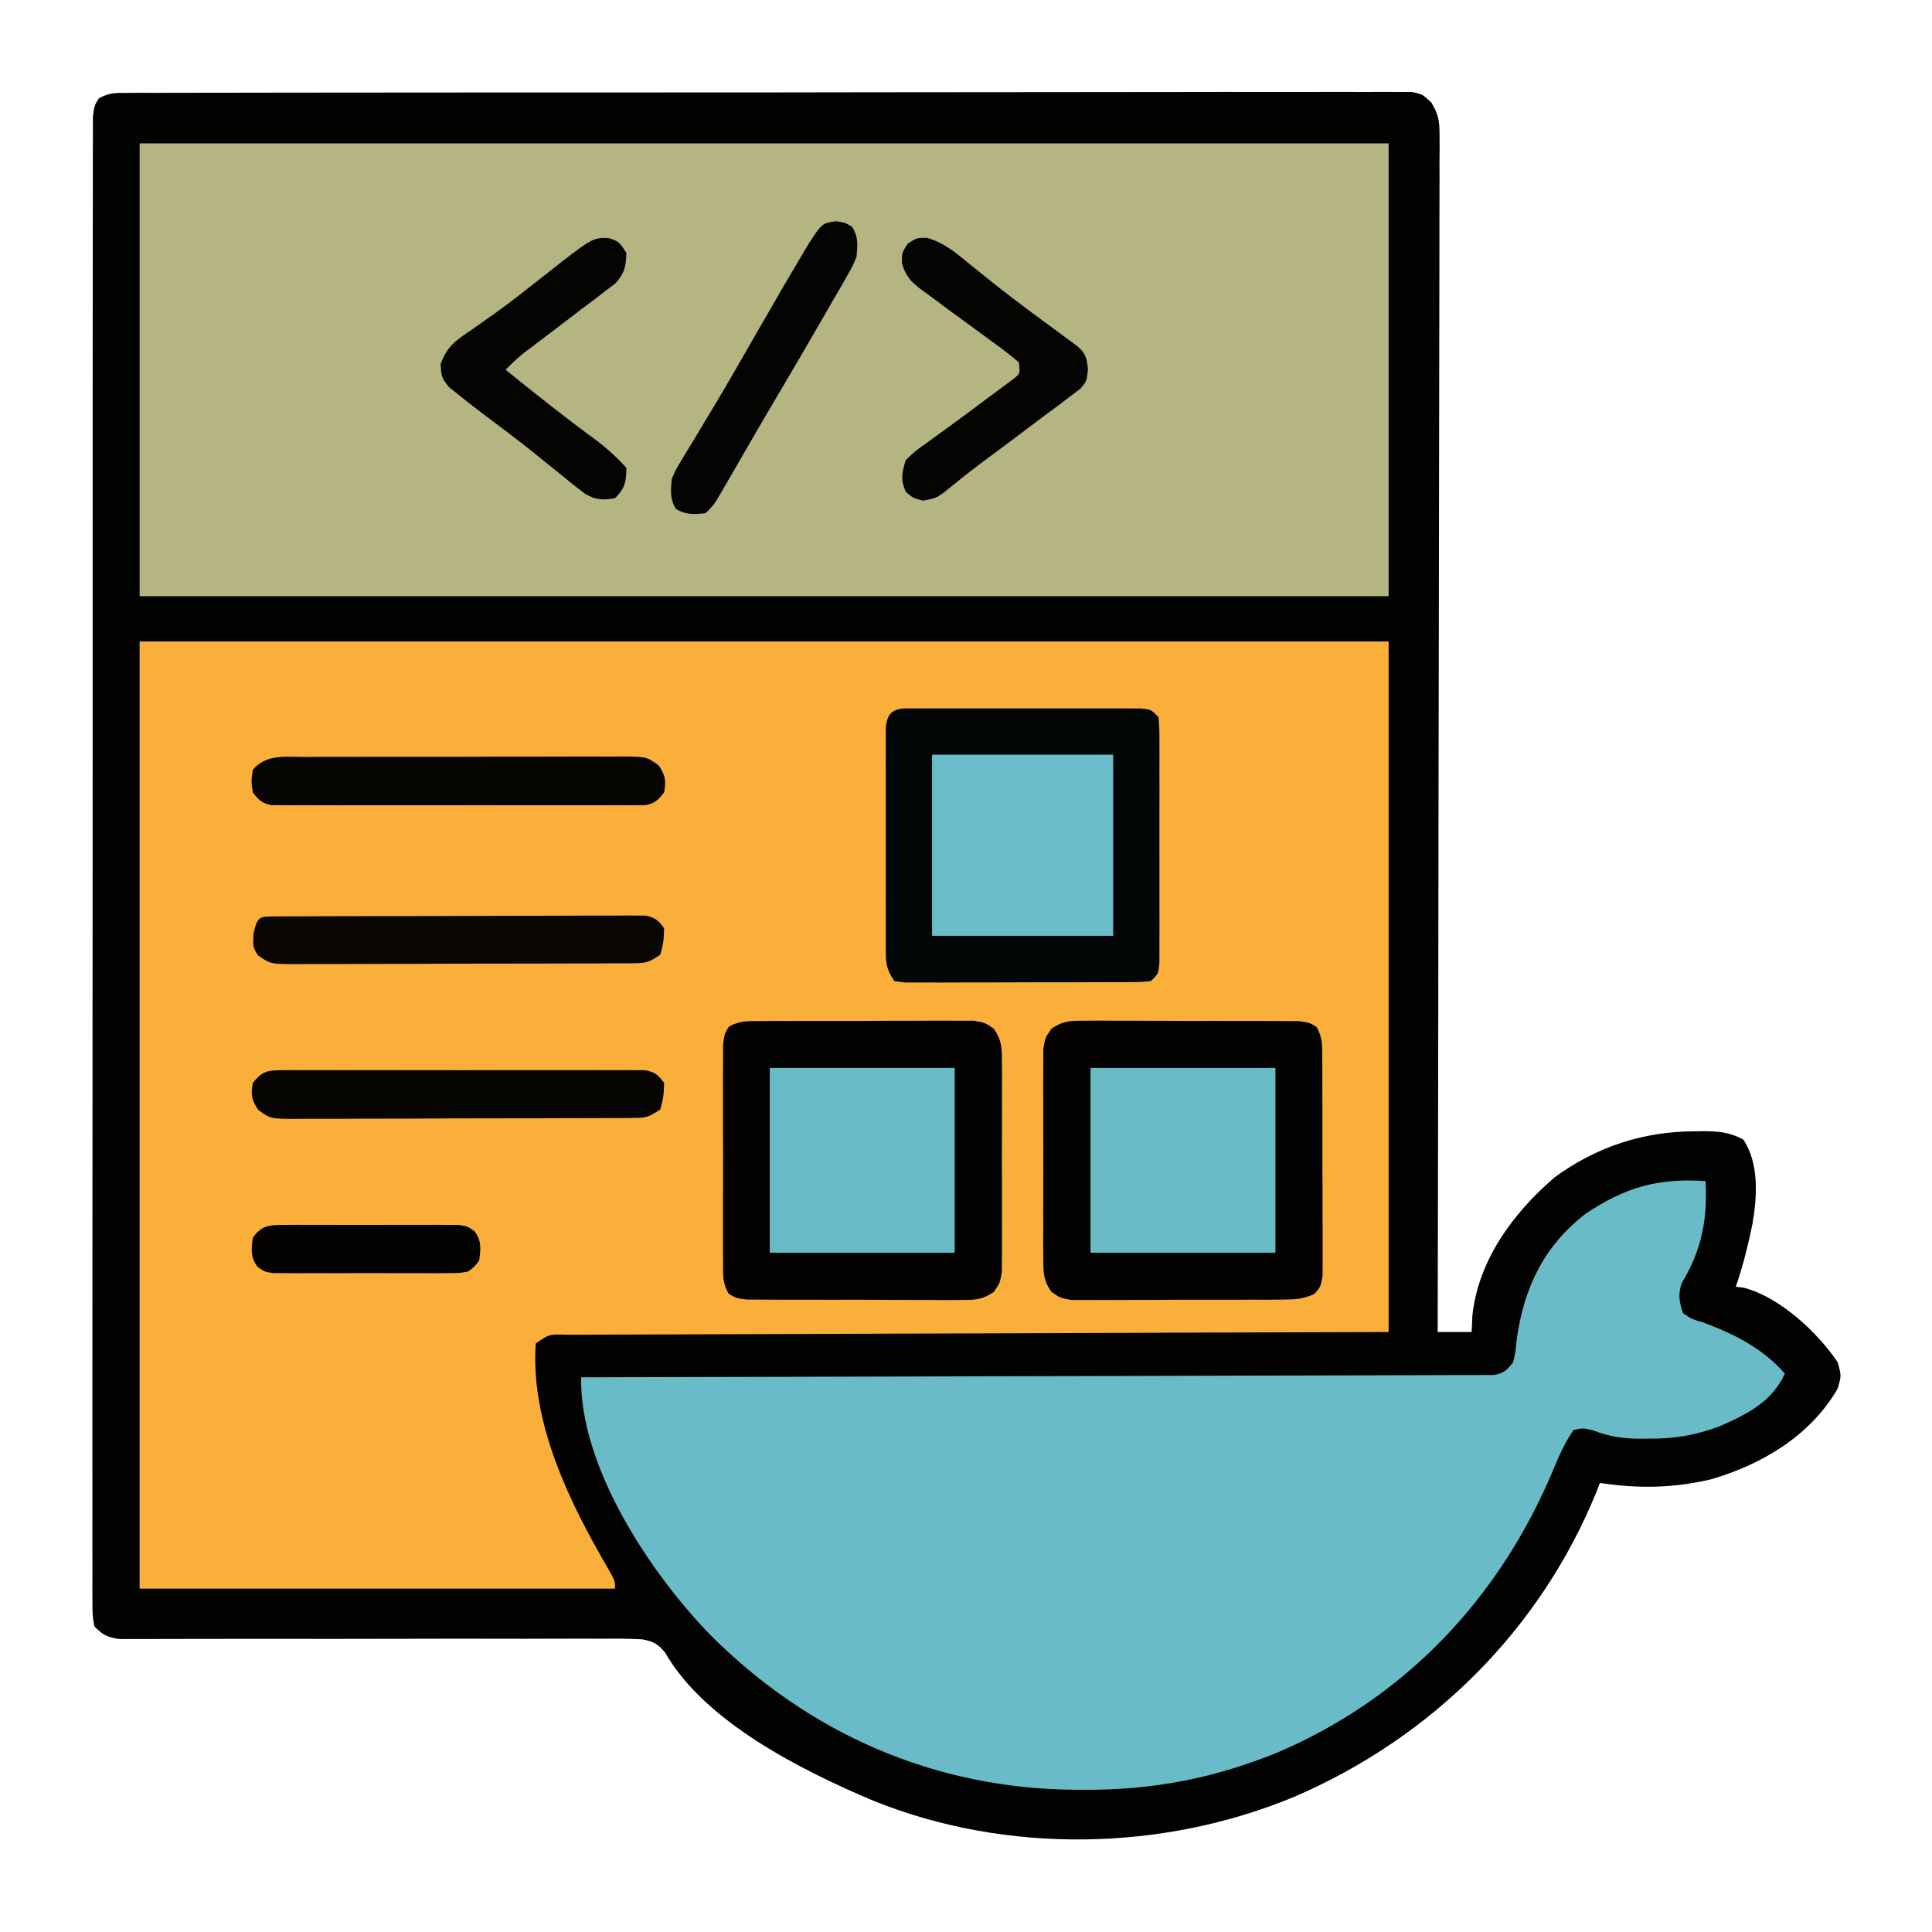 <?xml version="1.0" encoding="UTF-8"?>
<svg version="1.1" xmlns="http://www.w3.org/2000/svg" width="512" height="512">
<path d="M0 0 C1.219 -0.009 2.438 -0.018 3.695 -0.027 C5.055 -0.022 6.415 -0.017 7.775 -0.011 C9.214 -0.016 10.653 -0.022 12.093 -0.03 C16.057 -0.046 20.022 -0.044 23.987 -0.038 C28.259 -0.036 32.531 -0.05 36.803 -0.062 C45.176 -0.084 53.549 -0.088 61.922 -0.086 C68.725 -0.085 75.529 -0.089 82.332 -0.096 C84.289 -0.098 86.246 -0.1 88.204 -0.103 C89.665 -0.104 89.665 -0.104 91.155 -0.106 C109.591 -0.125 128.026 -0.124 146.462 -0.117 C163.34 -0.111 180.217 -0.132 197.095 -0.165 C214.412 -0.199 231.728 -0.214 249.045 -0.209 C258.772 -0.207 268.5 -0.212 278.227 -0.237 C286.508 -0.258 294.788 -0.262 303.069 -0.243 C307.297 -0.234 311.524 -0.233 315.751 -0.253 C319.618 -0.272 323.485 -0.268 327.352 -0.245 C328.753 -0.241 330.155 -0.245 331.557 -0.258 C333.457 -0.275 335.357 -0.259 337.257 -0.241 C338.314 -0.241 339.371 -0.241 340.46 -0.241 C343.192 0.383 343.192 0.383 345.532 2.568 C347.393 5.726 347.689 7.409 347.684 11.043 C347.692 12.178 347.7 13.313 347.708 14.482 C347.696 15.725 347.685 16.967 347.673 18.247 C347.674 19.583 347.678 20.92 347.683 22.257 C347.692 25.928 347.676 29.599 347.656 33.271 C347.639 37.231 347.644 41.19 347.647 45.15 C347.65 52.01 347.637 58.87 347.614 65.73 C347.582 75.648 347.572 85.567 347.567 95.485 C347.558 111.577 347.531 127.669 347.493 143.761 C347.457 159.393 347.428 175.025 347.411 190.657 C347.41 191.621 347.409 192.584 347.408 193.577 C347.403 198.41 347.398 203.244 347.393 208.077 C347.351 248.179 347.281 288.281 347.192 328.383 C350.162 328.383 353.132 328.383 356.192 328.383 C356.284 326.279 356.284 326.279 356.379 324.133 C357.897 309.408 367.216 296.786 378.192 287.383 C389.161 279.325 401.722 275.208 415.254 275.196 C415.948 275.183 416.642 275.171 417.358 275.159 C421.404 275.147 424.622 275.412 428.192 277.383 C432.422 283.729 431.853 292.558 430.59 299.86 C429.415 305.495 428.09 310.944 426.192 316.383 C426.888 316.467 427.584 316.551 428.301 316.637 C437.804 319.09 447.846 328.438 453.192 336.383 C454.192 339.946 454.192 339.946 453.192 343.383 C445.986 355.846 433.144 363.485 419.637 367.418 C409.604 369.778 400.333 369.914 390.192 368.383 C389.863 369.22 389.534 370.056 389.195 370.918 C374.262 407.462 345.538 435.828 309.442 451.442 C274.396 466.105 232.861 466.829 197.559 452.563 C178.847 444.655 152.95 431.771 142.452 413.327 C140.509 411.02 139.442 410.434 136.447 409.829 C132.781 409.623 129.138 409.609 125.469 409.658 C124.056 409.655 122.643 409.649 121.23 409.64 C118.192 409.628 115.155 409.634 112.117 409.655 C107.314 409.688 102.512 409.679 97.709 409.664 C90.113 409.645 82.518 409.654 74.923 409.675 C61.317 409.713 47.711 409.717 34.105 409.69 C29.33 409.682 24.556 409.691 19.781 409.713 C16.812 409.724 13.843 409.723 10.874 409.719 C9.497 409.72 8.12 409.726 6.743 409.737 C4.864 409.752 2.985 409.747 1.106 409.741 C0.054 409.745 -0.998 409.748 -2.081 409.751 C-5.341 409.311 -6.508 408.724 -8.808 406.383 C-9.309 403.43 -9.309 403.43 -9.309 399.729 C-9.315 399.046 -9.32 398.363 -9.326 397.659 C-9.339 395.353 -9.324 393.049 -9.31 390.743 C-9.314 389.08 -9.319 387.418 -9.326 385.755 C-9.341 381.172 -9.331 376.59 -9.317 372.008 C-9.306 367.071 -9.317 362.135 -9.327 357.198 C-9.34 347.522 -9.333 337.846 -9.318 328.17 C-9.301 316.911 -9.304 305.652 -9.308 294.393 C-9.314 274.309 -9.3 254.225 -9.275 234.141 C-9.251 214.636 -9.244 195.13 -9.254 175.625 C-9.266 154.404 -9.268 133.184 -9.253 111.964 C-9.252 109.703 -9.25 107.441 -9.249 105.18 C-9.248 104.068 -9.247 102.955 -9.247 101.809 C-9.242 93.953 -9.244 86.098 -9.248 78.243 C-9.253 68.675 -9.247 59.107 -9.227 49.539 C-9.217 44.653 -9.212 39.768 -9.22 34.883 C-9.227 30.416 -9.22 25.949 -9.202 21.482 C-9.198 19.861 -9.199 18.24 -9.206 16.619 C-9.214 14.425 -9.204 12.232 -9.189 10.038 C-9.188 8.816 -9.187 7.595 -9.186 6.336 C-8.808 3.383 -8.808 3.383 -7.648 1.491 C-5.032 -0.085 -3.048 0.005 0 0 Z " fill="#020201" transform="translate(33.808,24.617)"/>
<path d="M0 0 C109.23 0 218.46 0 331 0 C331 60.39 331 120.78 331 183 C306.78 183.073 306.78 183.073 282.07 183.148 C271.871 183.184 261.672 183.22 251.473 183.258 C246.117 183.278 240.762 183.298 235.407 183.317 C234.4 183.321 234.4 183.321 233.373 183.325 C222.525 183.365 211.678 183.397 200.83 183.427 C189.704 183.459 178.578 183.497 167.452 183.543 C161.199 183.568 154.947 183.59 148.695 183.603 C142.817 183.616 136.939 183.638 131.06 183.667 C128.897 183.676 126.734 183.682 124.571 183.684 C121.628 183.688 118.687 183.703 115.744 183.722 C114.879 183.72 114.013 183.718 113.121 183.716 C108.585 183.559 108.585 183.559 105 186 C103.456 206.85 113.944 228.281 124.238 245.824 C126 249 126 249 126 251 C84.42 251 42.84 251 0 251 C0 168.17 0 85.34 0 0 Z " fill="#FAAF3A" transform="translate(37,170)"/>
<path d="M0 0 C109.23 0 218.46 0 331 0 C331 39.6 331 79.2 331 120 C221.77 120 112.54 120 0 120 C0 80.4 0 40.8 0 0 Z " fill="#B4B581" transform="translate(37,38)"/>
<path d="M0 0 C0.519 10.114 -1.019 18.321 -6.328 27.016 C-7.355 30.048 -6.98 31.982 -6 35 C-3.611 36.605 -3.611 36.605 -0.562 37.5 C7.717 40.575 15.098 44.311 21 51 C17.636 58.484 11.082 61.729 3.844 64.922 C-2.637 67.379 -8.199 68.319 -15.062 68.25 C-16.227 68.262 -16.227 68.262 -17.416 68.273 C-22.02 68.258 -25.656 67.684 -30 66 C-32.629 65.415 -32.629 65.415 -35 66 C-37.26 69.229 -38.784 72.685 -40.293 76.314 C-54.454 110.34 -79.574 137.083 -113.747 151.552 C-130.465 158.317 -146.636 161.412 -164.625 161.312 C-165.33 161.31 -166.034 161.308 -166.76 161.306 C-204.14 161.123 -237.623 146.548 -264.008 120.023 C-279.828 103.599 -298.374 75.712 -298 52 C-296.745 51.998 -295.491 51.995 -294.198 51.993 C-264.432 51.935 -234.666 51.863 -204.901 51.771 C-201.239 51.76 -197.578 51.749 -193.917 51.738 C-192.823 51.734 -192.823 51.734 -191.708 51.731 C-179.896 51.695 -168.083 51.671 -156.271 51.65 C-144.156 51.628 -132.041 51.595 -119.926 51.551 C-112.447 51.525 -104.968 51.507 -97.488 51.501 C-91.759 51.495 -86.03 51.473 -80.301 51.446 C-77.947 51.437 -75.592 51.433 -73.237 51.435 C-70.033 51.437 -66.829 51.42 -63.624 51.399 C-62.683 51.404 -61.743 51.408 -60.773 51.413 C-59.49 51.399 -59.49 51.399 -58.18 51.385 C-57.07 51.382 -57.07 51.382 -55.937 51.379 C-53.43 50.889 -52.548 49.999 -51 48 C-50.346 45.183 -50.346 45.183 -50.062 42 C-48.168 28.328 -42.892 17.194 -31.75 8.625 C-21.252 1.607 -12.646 -0.842 0 0 Z " fill="#69BCC7" transform="translate(452,313)"/>
<path d="M0 0 C1.308 -0.013 2.616 -0.025 3.964 -0.038 C5.394 -0.036 6.824 -0.033 8.254 -0.03 C9.72 -0.034 11.186 -0.039 12.652 -0.045 C15.724 -0.054 18.797 -0.052 21.869 -0.042 C25.805 -0.031 29.74 -0.051 33.675 -0.08 C36.703 -0.098 39.73 -0.098 42.758 -0.092 C44.208 -0.092 45.659 -0.098 47.11 -0.111 C49.14 -0.125 51.17 -0.112 53.199 -0.098 C54.354 -0.097 55.508 -0.097 56.698 -0.097 C59.664 0.404 59.664 0.404 62.036 2.038 C64.155 5.117 64.171 7.036 64.182 10.761 C64.194 12.05 64.207 13.338 64.22 14.665 C64.213 16.068 64.205 17.47 64.196 18.873 C64.198 20.315 64.202 21.757 64.207 23.199 C64.213 26.218 64.204 29.238 64.186 32.257 C64.163 36.124 64.176 39.991 64.2 43.858 C64.215 46.835 64.21 49.812 64.2 52.788 C64.197 54.214 64.2 55.64 64.209 57.066 C64.22 59.059 64.201 61.053 64.182 63.047 C64.179 64.18 64.176 65.314 64.172 66.482 C63.664 69.404 63.664 69.404 62.036 71.77 C58.924 73.914 56.965 73.905 53.199 73.906 C51.888 73.915 50.576 73.925 49.225 73.934 C47.797 73.924 46.37 73.912 44.942 73.9 C43.475 73.9 42.008 73.902 40.541 73.905 C37.47 73.906 34.4 73.893 31.329 73.871 C27.392 73.842 23.456 73.845 19.519 73.858 C16.492 73.865 13.465 73.857 10.437 73.844 C8.986 73.84 7.534 73.84 6.082 73.844 C4.055 73.846 2.027 73.828 0 73.808 C-1.154 73.803 -2.308 73.797 -3.496 73.792 C-6.336 73.404 -6.336 73.404 -8.207 72.282 C-9.885 69.49 -9.717 67.203 -9.724 63.961 C-9.729 63.312 -9.734 62.662 -9.74 61.994 C-9.753 59.849 -9.744 57.705 -9.734 55.56 C-9.736 54.07 -9.739 52.579 -9.743 51.088 C-9.747 47.964 -9.741 44.841 -9.727 41.717 C-9.71 37.712 -9.72 33.707 -9.738 29.702 C-9.748 26.624 -9.745 23.546 -9.737 20.468 C-9.735 18.991 -9.738 17.514 -9.745 16.038 C-9.752 13.974 -9.741 11.911 -9.724 9.847 C-9.721 8.673 -9.719 7.498 -9.717 6.288 C-9.336 3.404 -9.336 3.404 -8.207 1.527 C-5.446 -0.129 -3.206 0.015 0 0 Z " fill="#030201" transform="translate(201.336,270.596)"/>
<path d="M0 0 C1.311 -0.009 2.623 -0.019 3.974 -0.028 C5.402 -0.018 6.83 -0.007 8.258 0.006 C9.724 0.005 11.191 0.004 12.658 0.001 C15.729 -0 18.799 0.012 21.87 0.035 C25.807 0.064 29.743 0.061 33.68 0.048 C36.707 0.041 39.735 0.049 42.762 0.061 C44.214 0.066 45.665 0.066 47.117 0.062 C49.144 0.059 51.172 0.078 53.199 0.098 C54.93 0.106 54.93 0.106 56.695 0.114 C59.535 0.502 59.535 0.502 61.406 1.624 C63.084 4.415 62.924 6.704 62.939 9.945 C62.946 10.594 62.953 11.243 62.96 11.912 C62.978 14.057 62.974 16.201 62.969 18.345 C62.973 19.836 62.978 21.327 62.984 22.818 C62.993 25.941 62.991 29.065 62.981 32.189 C62.969 36.194 62.99 40.198 63.019 44.204 C63.037 47.282 63.037 50.36 63.031 53.438 C63.031 54.915 63.037 56.391 63.05 57.868 C63.064 59.932 63.054 61.994 63.037 64.058 C63.036 65.233 63.036 66.407 63.036 67.618 C62.535 70.502 62.535 70.502 60.901 72.379 C57.849 73.827 55.556 73.89 52.177 73.906 C50.889 73.918 49.601 73.931 48.274 73.944 C46.871 73.942 45.469 73.939 44.066 73.935 C42.624 73.94 41.182 73.945 39.74 73.951 C36.721 73.96 33.701 73.958 30.682 73.948 C26.815 73.936 22.948 73.956 19.081 73.986 C16.104 74.004 13.127 74.004 10.15 73.998 C8.725 73.998 7.299 74.004 5.873 74.016 C3.88 74.031 1.886 74.018 -0.108 74.003 C-1.241 74.003 -2.375 74.003 -3.543 74.003 C-6.465 73.502 -6.465 73.502 -8.83 71.868 C-10.958 68.788 -10.972 66.874 -10.983 63.144 C-10.995 61.856 -11.008 60.568 -11.021 59.241 C-11.014 57.838 -11.006 56.436 -10.996 55.033 C-10.999 53.591 -11.003 52.149 -11.008 50.707 C-11.014 47.687 -11.005 44.668 -10.987 41.649 C-10.964 37.781 -10.977 33.915 -11.001 30.048 C-11.015 27.071 -11.011 24.094 -11 21.117 C-10.998 19.692 -11.001 18.266 -11.01 16.84 C-11.02 14.846 -11.002 12.853 -10.983 10.859 C-10.979 9.725 -10.976 8.592 -10.973 7.423 C-10.465 4.502 -10.465 4.502 -8.837 2.136 C-5.725 -0.008 -3.766 0.001 0 0 Z " fill="#040302" transform="translate(287.465,270.498)"/>
<path d="M0 0 C0.66 -0.004 1.321 -0.007 2.001 -0.011 C4.188 -0.019 6.375 -0.014 8.562 -0.007 C10.079 -0.008 11.596 -0.01 13.113 -0.013 C16.294 -0.016 19.475 -0.011 22.656 -0.002 C26.739 0.009 30.821 0.003 34.904 -0.009 C38.036 -0.016 41.169 -0.014 44.302 -0.009 C45.808 -0.008 47.313 -0.009 48.819 -0.014 C50.921 -0.019 53.023 -0.011 55.125 0 C56.921 0.002 56.921 0.002 58.754 0.005 C61.562 0.259 61.562 0.259 63.562 2.259 C63.816 5.067 63.816 5.067 63.821 8.696 C63.825 9.357 63.828 10.017 63.832 10.697 C63.841 12.885 63.835 15.072 63.828 17.259 C63.829 18.776 63.831 20.293 63.834 21.81 C63.837 24.991 63.833 28.172 63.823 31.353 C63.812 35.435 63.818 39.517 63.83 43.6 C63.838 46.733 63.835 49.866 63.83 52.999 C63.829 54.504 63.83 56.01 63.835 57.515 C63.84 59.617 63.832 61.719 63.821 63.821 C63.82 65.019 63.818 66.216 63.816 67.45 C63.562 70.259 63.562 70.259 61.562 72.259 C58.754 72.519 58.754 72.519 55.125 72.533 C54.135 72.541 54.135 72.541 53.124 72.549 C50.937 72.563 48.75 72.562 46.562 72.56 C45.046 72.563 43.529 72.568 42.012 72.573 C38.831 72.58 35.65 72.58 32.469 72.574 C28.386 72.569 24.304 72.586 20.221 72.609 C17.089 72.624 13.956 72.624 10.823 72.621 C9.317 72.622 7.812 72.627 6.306 72.637 C4.204 72.649 2.102 72.643 0 72.631 C-1.198 72.632 -2.395 72.632 -3.629 72.633 C-4.556 72.51 -5.483 72.386 -6.438 72.259 C-8.831 68.668 -8.691 67.066 -8.696 62.8 C-8.702 61.823 -8.702 61.823 -8.707 60.828 C-8.716 58.678 -8.71 56.529 -8.703 54.38 C-8.704 52.887 -8.706 51.394 -8.709 49.901 C-8.712 46.773 -8.708 43.645 -8.698 40.517 C-8.687 36.503 -8.693 32.489 -8.705 28.475 C-8.713 25.392 -8.71 22.31 -8.705 19.228 C-8.704 17.748 -8.705 16.267 -8.71 14.787 C-8.715 12.721 -8.707 10.655 -8.696 8.589 C-8.695 7.412 -8.693 6.235 -8.691 5.023 C-8.174 -0.612 -4.812 0.006 0 0 Z " fill="#030606" transform="translate(243.438,187.741)"/>
<path d="M0 0 C16.17 0 32.34 0 49 0 C49 16.17 49 32.34 49 49 C32.83 49 16.66 49 0 49 C0 32.83 0 16.66 0 0 Z " fill="#69BBC6" transform="translate(289,283)"/>
<path d="M0 0 C16.17 0 32.34 0 49 0 C49 16.17 49 32.34 49 49 C32.83 49 16.66 49 0 49 C0 32.83 0 16.66 0 0 Z " fill="#69BBC6" transform="translate(204,283)"/>
<path d="M0 0 C15.84 0 31.68 0 48 0 C48 15.84 48 31.68 48 48 C32.16 48 16.32 48 0 48 C0 32.16 0 16.32 0 0 Z " fill="#6ABDC8" transform="translate(247,200)"/>
<path d="M0 0 C1.308 -0.009 1.308 -0.009 2.643 -0.017 C3.607 -0.018 4.571 -0.02 5.564 -0.021 C7.079 -0.028 7.079 -0.028 8.624 -0.036 C11.981 -0.05 15.337 -0.057 18.694 -0.063 C21.017 -0.068 23.34 -0.074 25.663 -0.08 C30.541 -0.09 35.418 -0.096 40.296 -0.1 C46.557 -0.105 52.817 -0.129 59.077 -0.158 C63.878 -0.176 68.678 -0.182 73.479 -0.183 C75.788 -0.186 78.096 -0.194 80.405 -0.207 C83.63 -0.224 86.855 -0.223 90.08 -0.216 C91.52 -0.23 91.52 -0.23 92.99 -0.244 C93.867 -0.238 94.745 -0.233 95.649 -0.227 C96.794 -0.229 96.794 -0.229 97.961 -0.231 C100.531 0.249 101.434 1.032 102.952 3.14 C102.827 6.703 102.827 6.703 101.952 10.14 C98.879 12.189 98.249 12.392 94.783 12.408 C93.935 12.416 93.087 12.425 92.213 12.434 C91.286 12.433 90.359 12.432 89.403 12.431 C88.424 12.438 87.445 12.444 86.436 12.451 C83.193 12.47 79.949 12.474 76.706 12.476 C74.455 12.483 72.204 12.49 69.954 12.497 C65.234 12.509 60.513 12.512 55.793 12.511 C49.739 12.511 43.685 12.538 37.631 12.573 C32.982 12.595 28.334 12.599 23.685 12.598 C21.452 12.6 19.22 12.609 16.988 12.624 C13.868 12.644 10.749 12.638 7.63 12.626 C6.704 12.638 5.779 12.649 4.826 12.66 C-1.381 12.599 -1.381 12.599 -4.665 10.341 C-6.048 8.14 -6.048 8.14 -5.861 4.453 C-4.748 -0.085 -4.363 0.017 0 0 Z " fill="#0A0702" transform="translate(73.048,242.86)"/>
<path d="M0 0 C0.979 -0.007 1.959 -0.014 2.967 -0.021 C6.206 -0.039 9.443 -0.035 12.682 -0.03 C14.931 -0.034 17.18 -0.039 19.429 -0.045 C24.143 -0.054 28.857 -0.052 33.572 -0.042 C39.618 -0.03 45.664 -0.051 51.71 -0.08 C56.355 -0.098 60.999 -0.098 65.644 -0.092 C67.873 -0.092 70.103 -0.098 72.332 -0.111 C75.447 -0.125 78.561 -0.115 81.676 -0.098 C82.6 -0.107 83.523 -0.117 84.475 -0.127 C90.706 -0.055 90.706 -0.055 93.914 2.275 C95.688 4.927 95.9 6.274 95.338 9.404 C93.781 11.414 92.892 12.298 90.369 12.782 C89.239 12.783 89.239 12.783 88.087 12.785 C87.221 12.793 86.354 12.802 85.461 12.811 C84.04 12.802 84.04 12.802 82.59 12.792 C81.59 12.797 80.589 12.803 79.559 12.808 C76.245 12.821 72.933 12.813 69.619 12.802 C67.321 12.805 65.024 12.807 62.726 12.811 C57.907 12.816 53.089 12.809 48.27 12.795 C42.086 12.778 35.902 12.788 29.717 12.806 C24.972 12.817 20.226 12.813 15.48 12.806 C13.2 12.803 10.919 12.806 8.639 12.813 C5.454 12.821 2.27 12.809 -0.914 12.792 C-1.862 12.798 -2.809 12.804 -3.786 12.811 C-4.652 12.802 -5.519 12.794 -6.411 12.785 C-7.164 12.784 -7.917 12.783 -8.693 12.782 C-11.23 12.295 -12.115 11.444 -13.662 9.404 C-14.1 6.404 -14.1 6.404 -13.662 3.404 C-10.07 -0.791 -5.079 -0.025 0 0 Z " fill="#070501" transform="translate(80.662,200.596)"/>
<path d="M0 0 C0.866 -0.008 1.733 -0.017 2.626 -0.026 C3.573 -0.02 4.521 -0.013 5.497 -0.007 C6.497 -0.012 7.498 -0.018 8.528 -0.023 C11.842 -0.036 15.155 -0.028 18.468 -0.017 C20.766 -0.02 23.064 -0.022 25.361 -0.026 C30.18 -0.031 34.998 -0.024 39.817 -0.01 C46.001 0.007 52.185 -0.003 58.37 -0.021 C63.115 -0.032 67.861 -0.028 72.607 -0.02 C74.887 -0.018 77.168 -0.021 79.448 -0.028 C82.633 -0.036 85.817 -0.024 89.001 -0.007 C89.949 -0.013 90.896 -0.019 91.873 -0.026 C92.739 -0.017 93.606 -0.009 94.498 0 C95.251 0.001 96.004 0.002 96.78 0.003 C99.332 0.493 100.238 1.287 101.749 3.381 C101.624 6.943 101.624 6.943 100.749 10.381 C97.677 12.429 97.046 12.633 93.581 12.648 C92.733 12.657 91.885 12.665 91.011 12.674 C90.083 12.673 89.156 12.672 88.201 12.671 C87.221 12.678 86.242 12.685 85.234 12.692 C81.99 12.711 78.747 12.715 75.503 12.717 C73.252 12.723 71.002 12.73 68.751 12.737 C64.031 12.749 59.311 12.753 54.591 12.752 C48.536 12.751 42.483 12.779 36.429 12.813 C31.78 12.835 27.131 12.839 22.482 12.838 C20.25 12.841 18.017 12.85 15.785 12.865 C12.665 12.885 9.547 12.879 6.427 12.867 C5.502 12.878 4.576 12.889 3.623 12.901 C-2.619 12.839 -2.619 12.839 -5.828 10.511 C-7.6 7.858 -7.813 6.51 -7.251 3.381 C-5.038 0.525 -3.562 0.005 0 0 Z " fill="#070501" transform="translate(74.251,283.619)"/>
<path d="M0 0 C4.695 1.372 7.741 4.028 11.48 7.105 C13.064 8.376 14.648 9.644 16.234 10.91 C17.062 11.574 17.89 12.237 18.743 12.921 C24.088 17.134 29.586 21.148 35.069 25.18 C35.876 25.779 36.684 26.379 37.516 26.996 C38.234 27.525 38.952 28.054 39.692 28.599 C42.093 30.593 42.328 31.739 42.684 34.859 C42.355 37.98 42.355 37.98 40.652 40.008 C39.812 40.638 38.971 41.269 38.105 41.918 C37.113 42.677 36.12 43.436 35.098 44.219 C33.85 45.139 32.603 46.06 31.355 46.98 C29.732 48.202 28.11 49.424 26.488 50.648 C22.266 53.831 18.027 56.992 13.783 60.144 C10.569 62.575 7.432 65.099 4.307 67.641 C2.355 68.98 2.355 68.98 -1.02 69.668 C-3.645 68.98 -3.645 68.98 -5.582 67.355 C-7.048 64.078 -6.64 62.411 -5.645 58.98 C-3.301 56.664 -3.301 56.664 -0.145 54.418 C1.026 53.562 2.197 52.705 3.367 51.848 C4.002 51.392 4.637 50.937 5.291 50.468 C9.12 47.709 12.895 44.879 16.668 42.043 C17.427 41.487 18.186 40.932 18.969 40.359 C19.67 39.833 20.371 39.307 21.094 38.766 C21.723 38.3 22.353 37.835 23.001 37.356 C24.706 35.946 24.706 35.946 24.355 32.98 C22.023 31.018 19.707 29.244 17.23 27.48 C15.768 26.406 14.305 25.33 12.844 24.254 C10.644 22.648 8.443 21.044 6.24 19.442 C4.287 18.013 2.351 16.562 0.418 15.105 C-0.178 14.678 -0.775 14.251 -1.389 13.811 C-4.245 11.64 -5.552 10.279 -6.621 6.812 C-6.645 3.98 -6.645 3.98 -5.082 1.543 C-2.645 -0.02 -2.645 -0.02 0 0 Z " fill="#040403" transform="translate(245.645,63.02)"/>
<path d="M0 0 C2.75 0.938 2.75 0.938 4.75 3.938 C4.635 7.535 4.286 9.347 1.844 12.035 C0.988 12.684 0.132 13.332 -0.75 14 C-1.73 14.757 -2.709 15.513 -3.719 16.293 C-4.896 17.175 -6.073 18.056 -7.25 18.938 C-9.488 20.642 -11.722 22.351 -13.955 24.06 C-15.466 25.214 -16.98 26.363 -18.498 27.508 C-19.2 28.039 -19.902 28.57 -20.625 29.117 C-21.251 29.589 -21.878 30.06 -22.523 30.546 C-24.222 31.915 -25.739 33.367 -27.25 34.938 C-19.222 41.419 -11.184 47.834 -2.836 53.902 C-0.059 56.088 2.409 58.287 4.75 60.938 C4.676 64.692 4.422 66.266 1.75 68.938 C-1.346 69.546 -3.397 69.436 -6.151 67.827 C-8.352 66.202 -10.46 64.499 -12.562 62.75 C-14.155 61.465 -15.749 60.181 -17.344 58.898 C-18.153 58.241 -18.963 57.583 -19.797 56.905 C-24.342 53.26 -29.016 49.782 -33.679 46.29 C-35.559 44.866 -37.409 43.412 -39.25 41.938 C-40.254 41.134 -41.258 40.331 -42.293 39.504 C-44.25 36.938 -44.25 36.938 -44.496 33.473 C-42.818 28.711 -40.405 27.119 -36.312 24.375 C-34.857 23.345 -33.402 22.312 -31.949 21.277 C-31.184 20.74 -30.419 20.202 -29.63 19.648 C-25.532 16.703 -21.587 13.563 -17.625 10.438 C-4.279 -0.082 -4.279 -0.082 0 0 Z " fill="#040402" transform="translate(161.25,63.062)"/>
<path d="M0 0 C2.5 0.375 2.5 0.375 4.312 1.5 C6.039 4.226 5.741 6.186 5.5 9.375 C4.374 12.081 4.374 12.081 2.789 14.832 C1.919 16.364 1.919 16.364 1.031 17.926 C0.402 19.002 -0.227 20.079 -0.875 21.188 C-1.517 22.308 -2.159 23.429 -2.82 24.584 C-4.7 27.856 -6.596 31.117 -8.5 34.375 C-8.968 35.18 -9.437 35.985 -9.919 36.814 C-11.878 40.18 -13.853 43.536 -15.844 46.883 C-17.972 50.468 -20.067 54.071 -22.156 57.68 C-22.792 58.776 -23.427 59.872 -24.082 61.002 C-25.342 63.177 -26.6 65.354 -27.855 67.531 C-28.716 69.014 -28.716 69.014 -29.594 70.527 C-30.106 71.414 -30.619 72.301 -31.146 73.215 C-32.5 75.375 -32.5 75.375 -34.5 77.375 C-37.603 77.705 -39.658 77.88 -42.375 76.25 C-44.007 73.53 -43.725 71.51 -43.5 68.375 C-42.453 65.903 -42.453 65.903 -40.965 63.453 C-40.41 62.523 -39.855 61.593 -39.284 60.635 C-38.675 59.641 -38.065 58.648 -37.438 57.625 C-36.15 55.476 -34.864 53.326 -33.578 51.176 C-32.907 50.062 -32.236 48.947 -31.545 47.799 C-28.188 42.178 -24.943 36.493 -21.688 30.812 C-13.43 16.481 -13.43 16.481 -9.25 9.438 C-8.585 8.315 -7.92 7.192 -7.234 6.035 C-3.657 0.549 -3.657 0.549 0 0 Z " fill="#040402" transform="translate(221.5,58.625)"/>
<path d="M0 0 C1.071 -0.009 2.142 -0.019 3.246 -0.029 C4.981 -0.02 4.981 -0.02 6.75 -0.01 C7.937 -0.013 9.124 -0.016 10.348 -0.019 C12.859 -0.021 15.371 -0.015 17.883 -0.003 C21.735 0.013 25.586 -0.003 29.438 -0.022 C31.875 -0.02 34.313 -0.016 36.75 -0.01 C37.906 -0.016 39.063 -0.022 40.254 -0.029 C41.325 -0.019 42.396 -0.01 43.5 0 C44.915 0.004 44.915 0.004 46.359 0.007 C48.75 0.388 48.75 0.388 50.555 1.725 C52.413 4.31 52.136 6.302 51.75 9.388 C50.555 11.051 50.555 11.051 48.75 12.388 C46.359 12.769 46.359 12.769 43.5 12.776 C42.429 12.786 41.358 12.795 40.254 12.805 C38.519 12.796 38.519 12.796 36.75 12.787 C35.563 12.789 34.376 12.792 33.152 12.795 C30.641 12.797 28.129 12.792 25.617 12.779 C21.765 12.763 17.914 12.779 14.062 12.798 C11.625 12.796 9.187 12.793 6.75 12.787 C5.594 12.793 4.437 12.799 3.246 12.805 C2.175 12.796 1.104 12.786 0 12.776 C-0.944 12.774 -1.887 12.772 -2.859 12.769 C-5.25 12.388 -5.25 12.388 -7.055 11.051 C-8.913 8.466 -8.636 6.474 -8.25 3.388 C-5.898 0.116 -3.9 0.01 0 0 Z " fill="#030200" transform="translate(75.25,324.612)"/>
</svg>
